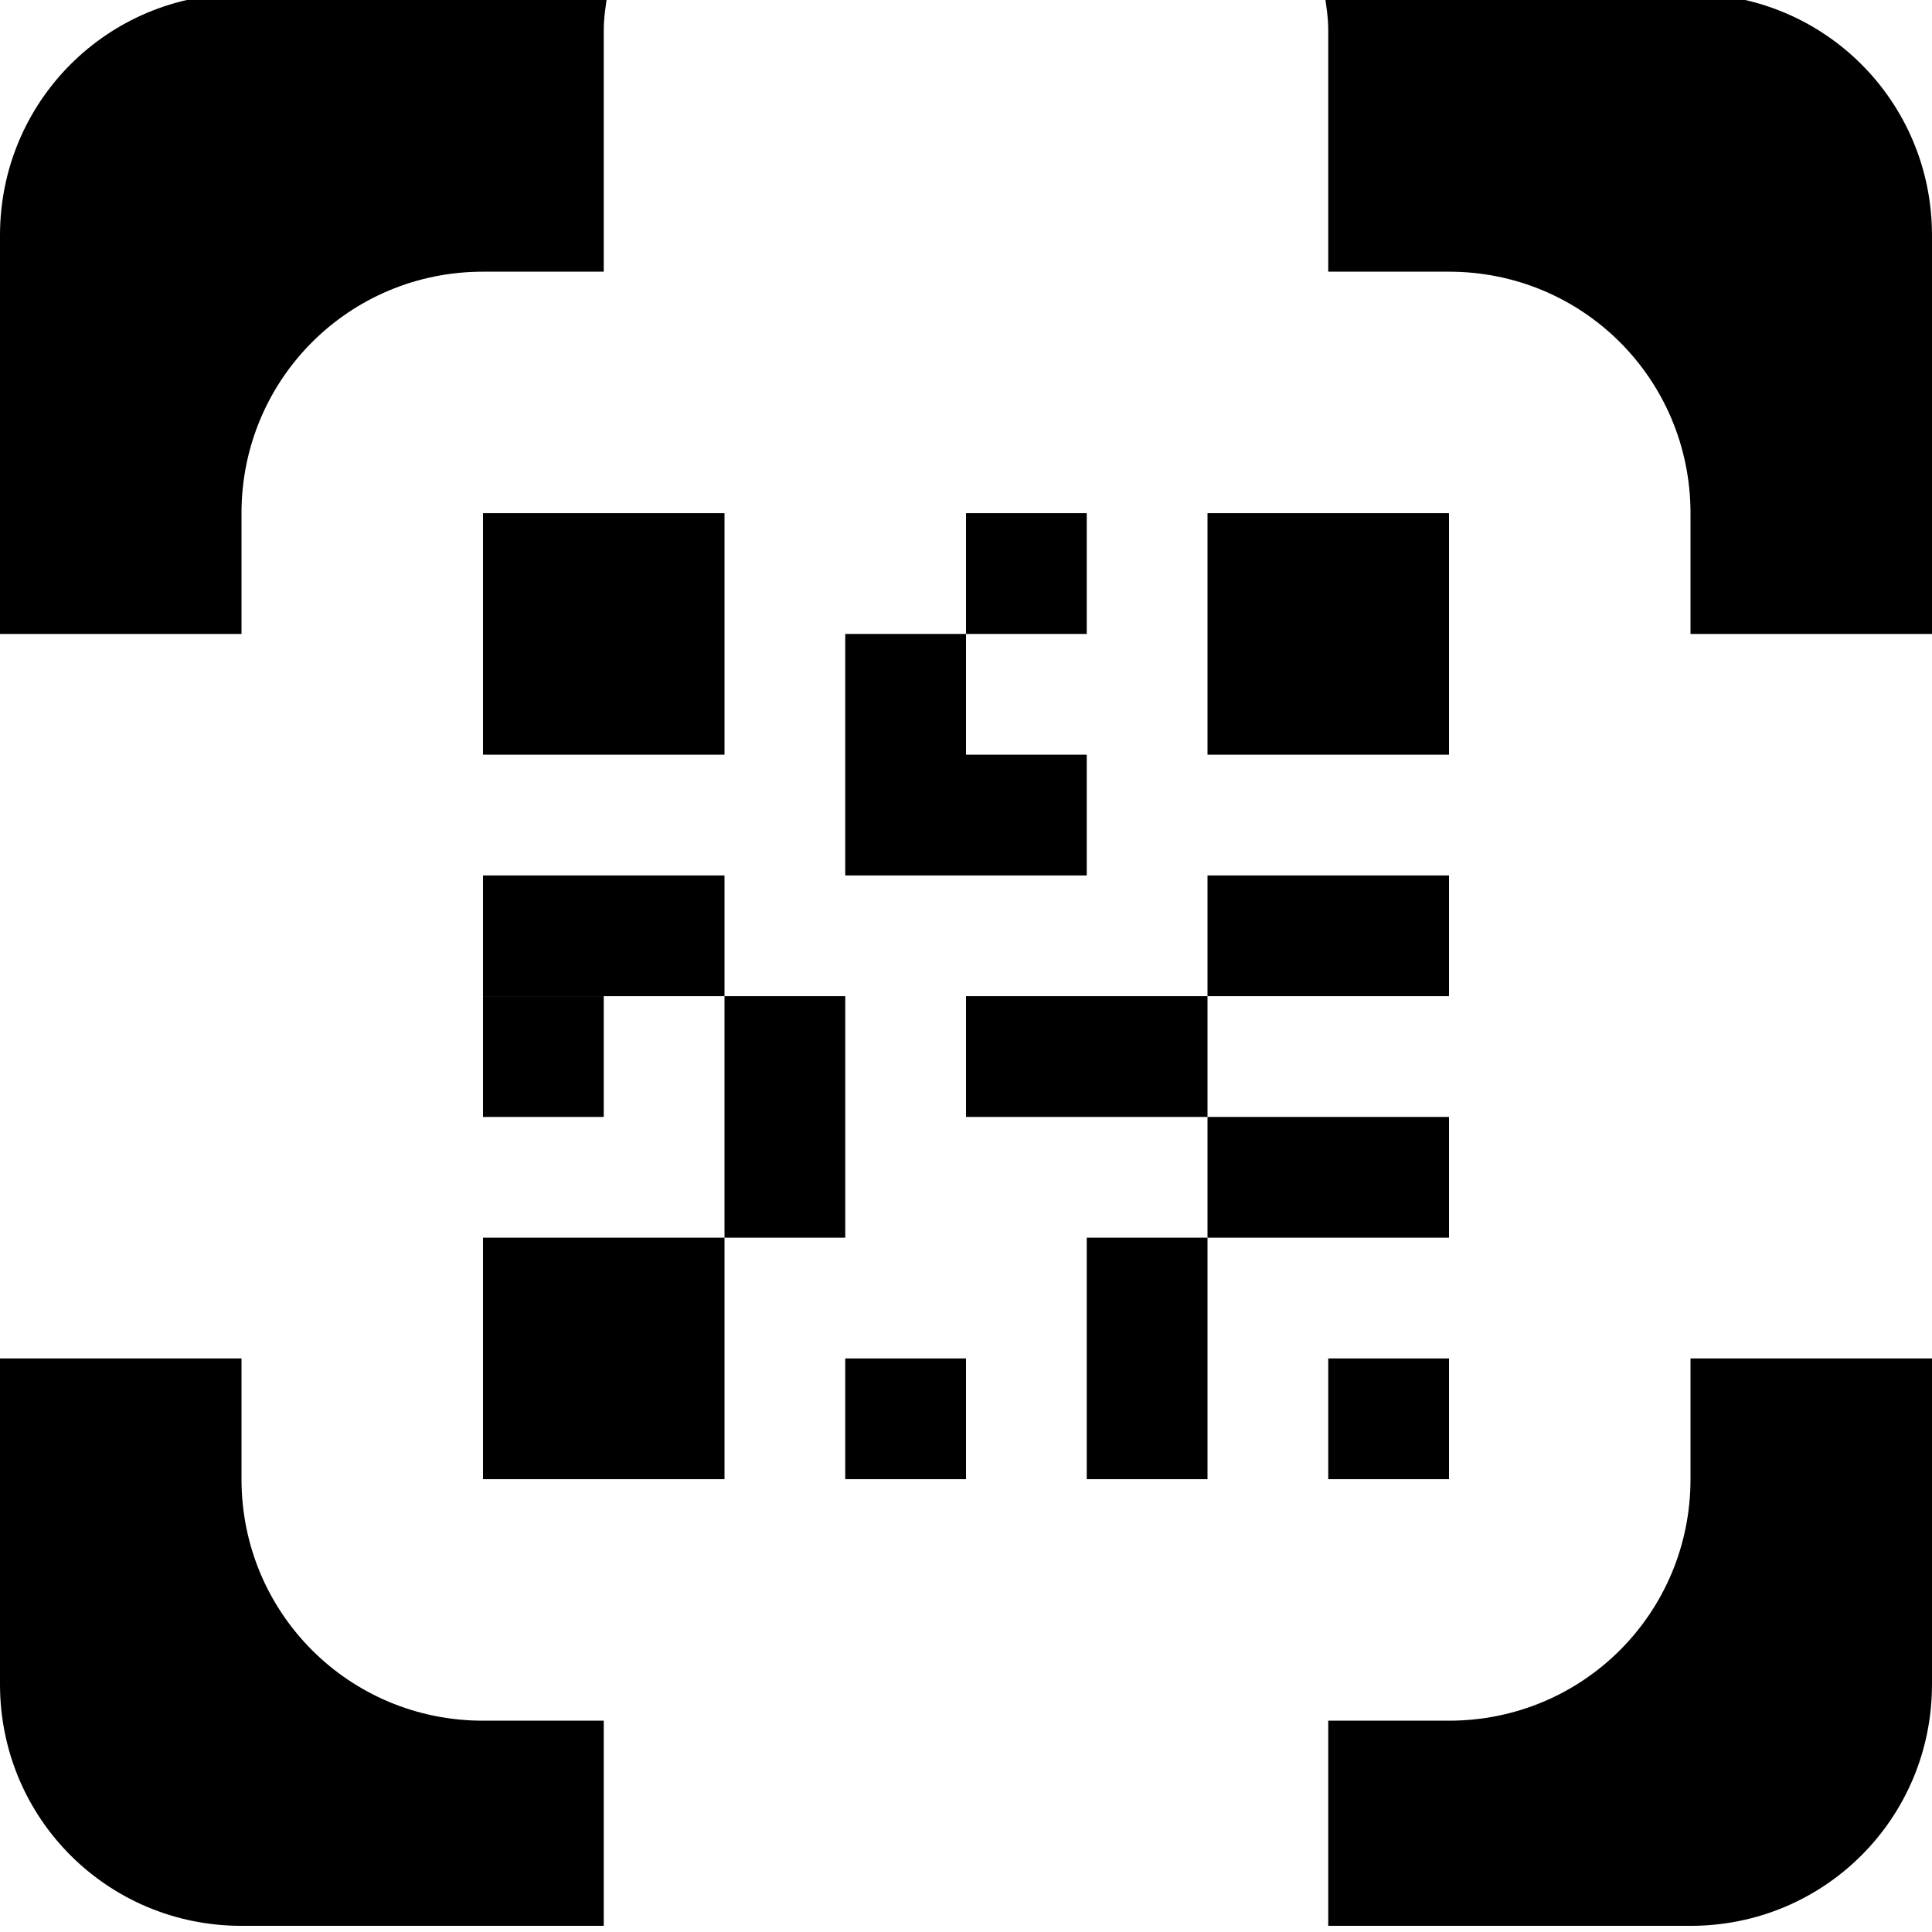 <?xml version="1.0" encoding="UTF-8"?>
<svg xmlns="http://www.w3.org/2000/svg" xmlns:xlink="http://www.w3.org/1999/xlink" width="16px" height="16px" viewBox="0 0 16 16" version="1.1">
<g id="surface80546">
<path style=" stroke:none;fill-rule:nonzero;fill:rgb(0%,0%,0%);fill-opacity:1;" d="M 2 -0.051 C 0.891 -0.051 0 0.84 0 1.949 L 0 5.25 L 2 5.25 L 2 4.25 C 2 3.141 2.891 2.25 4 2.25 L 5 2.25 L 5 0.25 C 5 0.148 5.016 0.047 5.031 -0.051 Z M 10.969 -0.051 C 10.984 0.047 11 0.148 11 0.25 L 11 2.25 L 12 2.25 C 13.109 2.25 14 3.141 14 4.25 L 14 5.25 L 16 5.25 L 16 1.949 C 16 0.84 15.109 -0.051 14 -0.051 Z M 0 11.25 L 0 13.949 C 0 15.059 0.891 15.949 2 15.949 L 5 15.949 L 5 14.25 L 4 14.25 C 2.891 14.25 2 13.359 2 12.25 L 2 11.25 Z M 14 11.25 L 14 12.25 C 14 13.359 13.109 14.25 12 14.25 L 11 14.25 L 11 15.949 L 14 15.949 C 15.109 15.949 16 15.059 16 13.949 L 16 11.25 Z M 14 11.25 "/>
<path style=" stroke:none;fill-rule:nonzero;fill:rgb(0%,0%,0%);fill-opacity:1;" d="M 4 4.25 L 6 4.25 L 6 6.25 L 4 6.25 Z M 4 4.25 "/>
<path style=" stroke:none;fill-rule:nonzero;fill:rgb(0%,0%,0%);fill-opacity:1;" d="M 4 10.25 L 6 10.25 L 6 12.25 L 4 12.25 Z M 4 10.25 "/>
<path style=" stroke:none;fill-rule:nonzero;fill:rgb(0%,0%,0%);fill-opacity:1;" d="M 10 4.25 L 12 4.25 L 12 6.25 L 10 6.25 Z M 10 4.25 "/>
<path style=" stroke:none;fill-rule:nonzero;fill:rgb(0%,0%,0%);fill-opacity:1;" d="M 7 5.25 L 8 5.25 L 8 7.25 L 7 7.25 Z M 7 5.25 "/>
<path style=" stroke:none;fill-rule:nonzero;fill:rgb(0%,0%,0%);fill-opacity:1;" d="M 10 7.25 L 12 7.25 L 12 8.25 L 10 8.25 Z M 10 7.25 "/>
<path style=" stroke:none;fill-rule:nonzero;fill:rgb(0%,0%,0%);fill-opacity:1;" d="M 8 8.25 L 10 8.25 L 10 9.25 L 8 9.25 Z M 8 8.25 "/>
<path style=" stroke:none;fill-rule:nonzero;fill:rgb(0%,0%,0%);fill-opacity:1;" d="M 9 10.25 L 10 10.25 L 10 12.25 L 9 12.25 Z M 9 10.25 "/>
<path style=" stroke:none;fill-rule:nonzero;fill:rgb(0%,0%,0%);fill-opacity:1;" d="M 11 11.25 L 12 11.25 L 12 12.25 L 11 12.25 Z M 11 11.25 "/>
<path style=" stroke:none;fill-rule:nonzero;fill:rgb(0%,0%,0%);fill-opacity:1;" d="M 10 9.25 L 12 9.25 L 12 10.25 L 10 10.25 Z M 10 9.25 "/>
<path style=" stroke:none;fill-rule:nonzero;fill:rgb(0%,0%,0%);fill-opacity:1;" d="M 4 7.25 L 6 7.25 L 6 8.25 L 4 8.25 Z M 4 7.25 "/>
<path style=" stroke:none;fill-rule:nonzero;fill:rgb(0%,0%,0%);fill-opacity:1;" d="M 6 8.25 L 7 8.25 L 7 10.25 L 6 10.25 Z M 6 8.25 "/>
<path style=" stroke:none;fill-rule:nonzero;fill:rgb(0%,0%,0%);fill-opacity:1;" d="M 4 8.25 L 5 8.25 L 5 9.25 L 4 9.25 Z M 4 8.25 "/>
<path style=" stroke:none;fill-rule:nonzero;fill:rgb(0%,0%,0%);fill-opacity:1;" d="M 7 11.25 L 8 11.25 L 8 12.25 L 7 12.25 Z M 7 11.25 "/>
<path style=" stroke:none;fill-rule:nonzero;fill:rgb(0%,0%,0%);fill-opacity:1;" d="M 8 4.25 L 9 4.25 L 9 5.25 L 8 5.25 Z M 8 4.25 "/>
<path style=" stroke:none;fill-rule:nonzero;fill:rgb(0%,0%,0%);fill-opacity:1;" d="M 8 6.25 L 9 6.25 L 9 7.25 L 8 7.25 Z M 8 6.25 "/>
</g>
</svg>
